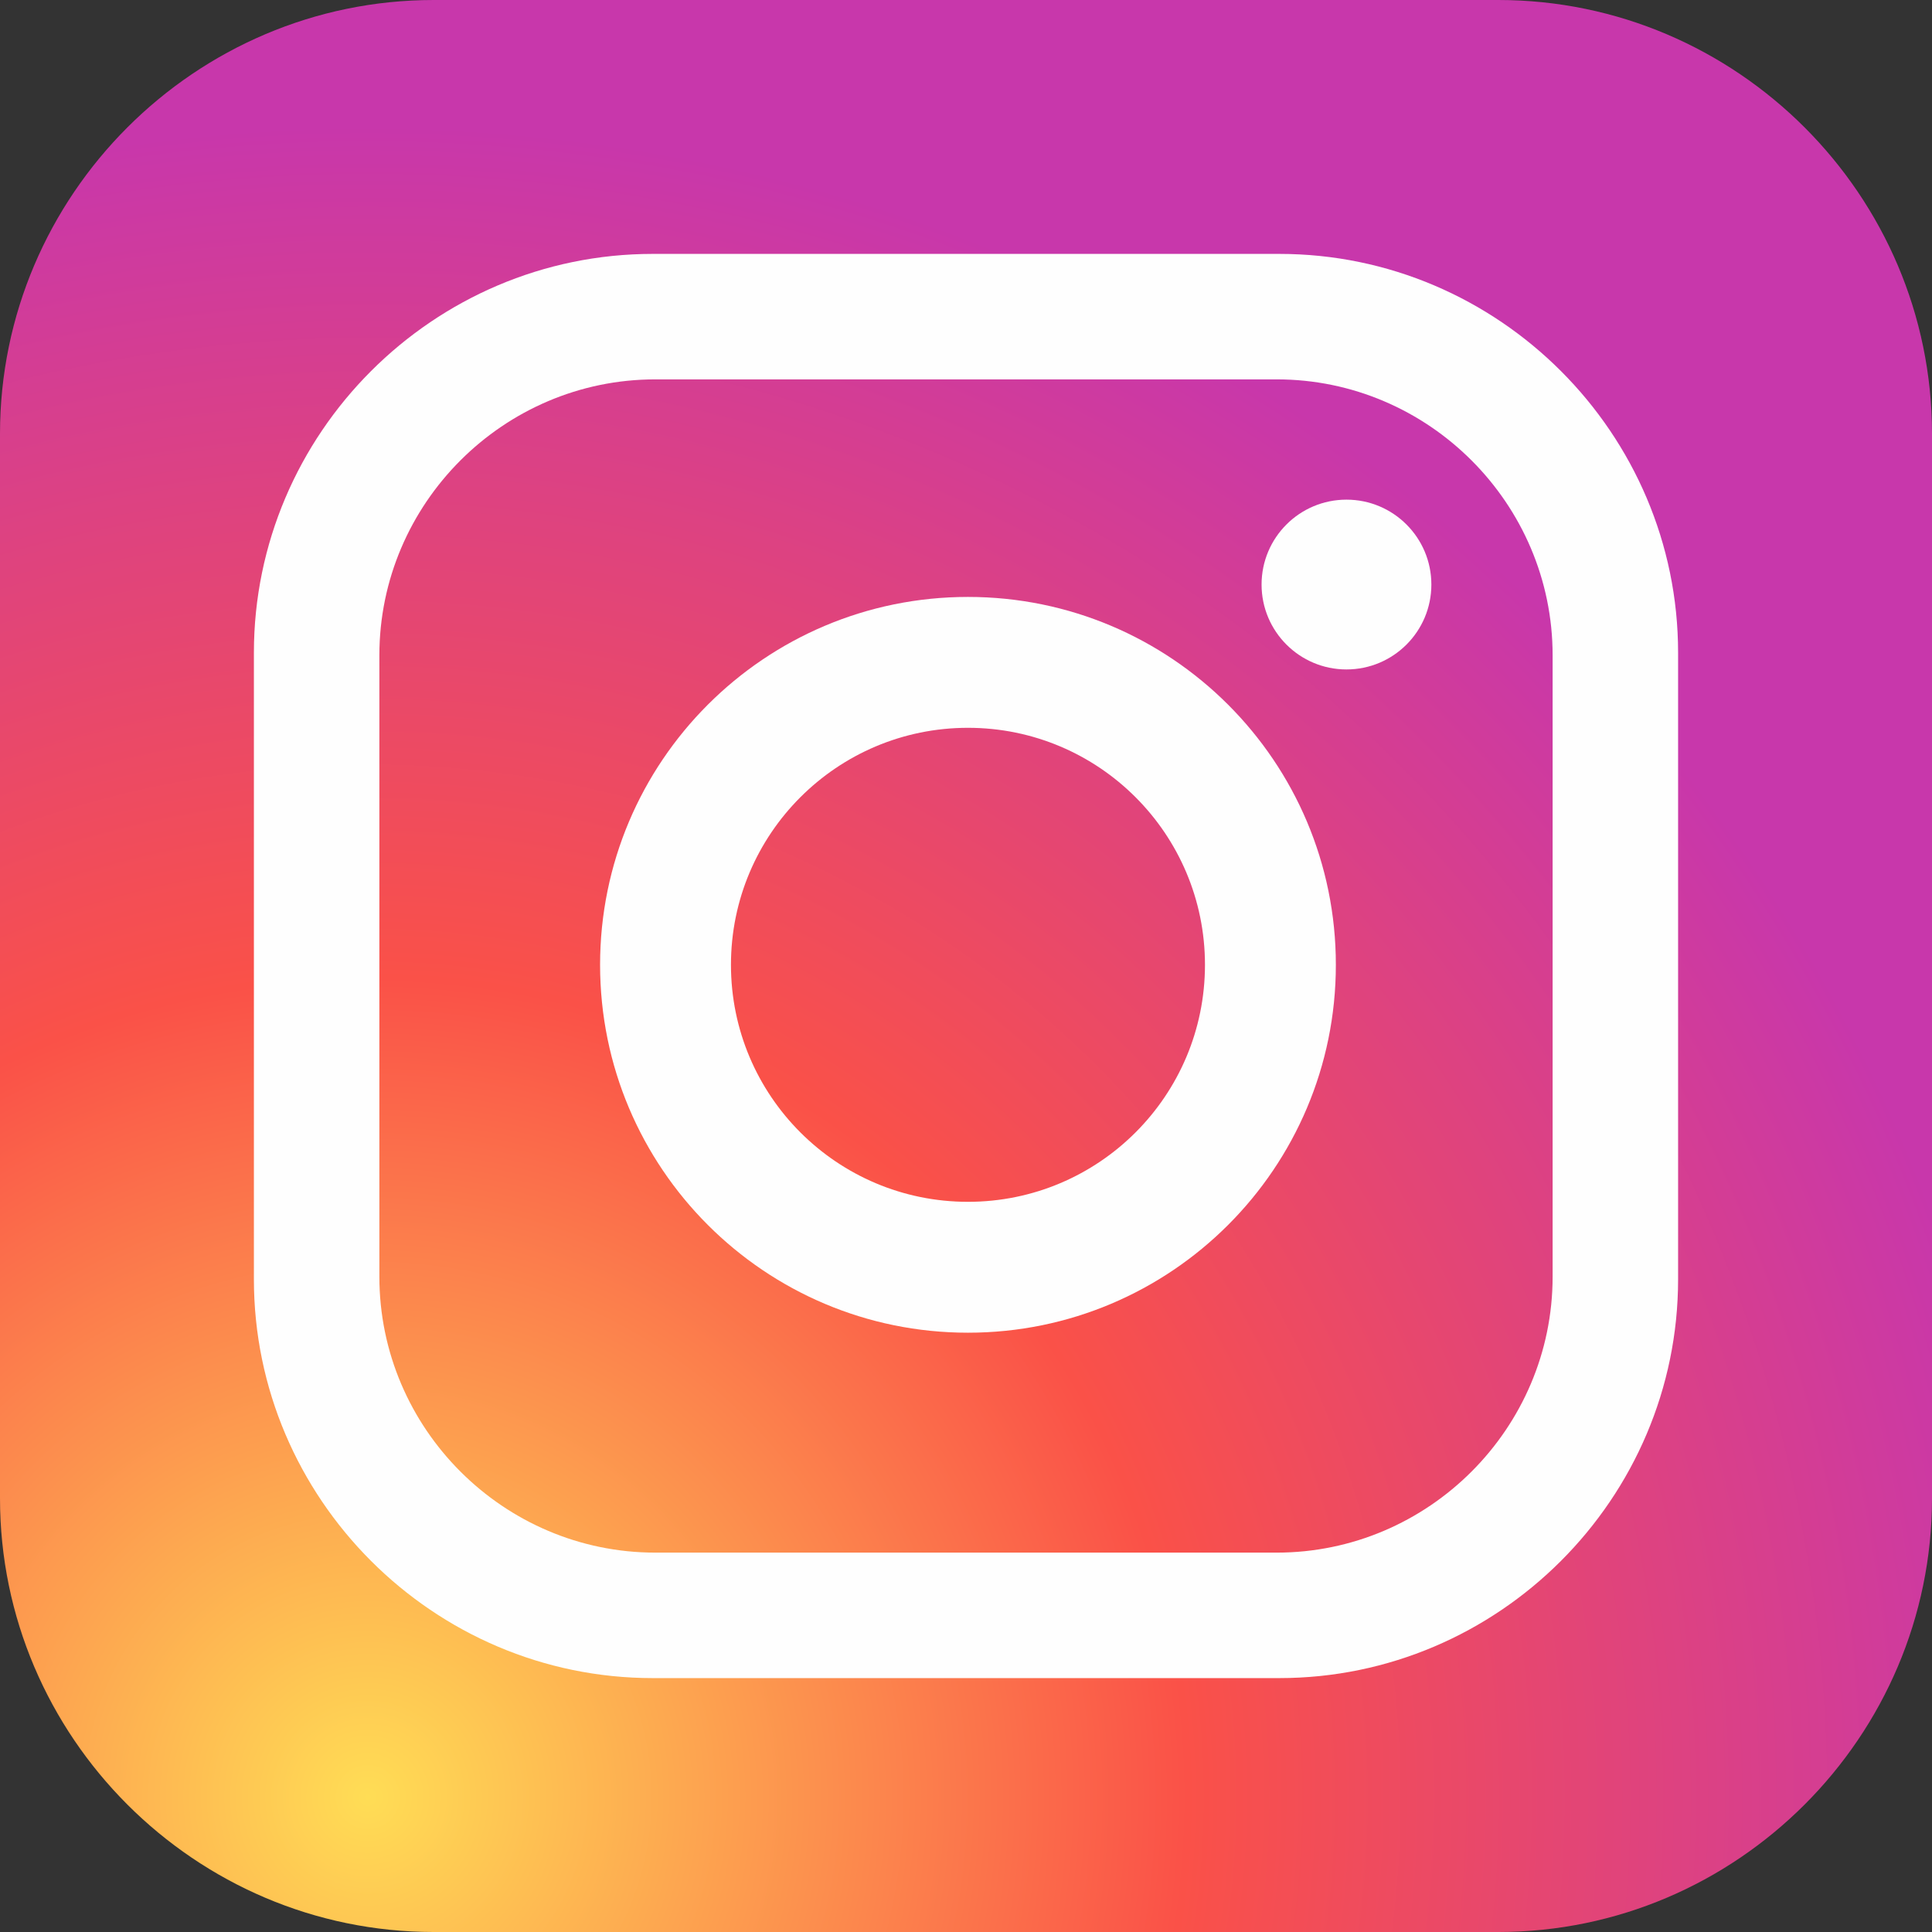 <?xml version="1.0" encoding="UTF-8"?>
<!DOCTYPE svg PUBLIC "-//W3C//DTD SVG 1.1//EN" "http://www.w3.org/Graphics/SVG/1.1/DTD/svg11.dtd">
<!-- Creator: CorelDRAW 2020 (64 Bit) -->
<svg xmlns="http://www.w3.org/2000/svg" xml:space="preserve" width="35.653mm" height="35.653mm" version="1.1" shape-rendering="geometricPrecision" text-rendering="geometricPrecision" image-rendering="optimizeQuality" fill-rule="evenodd" clip-rule="evenodd"
viewBox="0 0 822340 822340"
 xmlns:xlink="http://www.w3.org/1999/xlink"
 xmlns:xodm="http://www.corel.com/coreldraw/odm/2003">
 <rect x="0" y="0" width="822340" height="822340" fill="#333333" stroke="none"/>
 <defs>
    <radialGradient id="id0" gradientUnits="userSpaceOnUse" gradientTransform="matrix(1.749 -1.749 1.749 1.749 -1.45431E+06 -299341)" cx="156244" cy="764777" r="287819" fx="156244" fy="764777">
     <stop offset="0" stop-opacity="1" stop-color="#FFDD55"/>
     <stop offset="0.49" stop-opacity="1" stop-color="#FA5148"/>
     <stop offset="1" stop-opacity="1" stop-color="#C837AB"/>
    </radialGradient>
    <mask id="id1">
      <linearGradient id="id2" gradientUnits="userSpaceOnUse" x1="301898" y1="-55649" x2="461963" y2="452442">
       <stop offset="0" stop-opacity="1" stop-color="white"/>
       <stop offset="1" stop-opacity="0" stop-color="white"/>
      </linearGradient>
     <rect fill="url(#id2)" x="-2034" y="-2034" width="826409" height="826409"/>
    </mask>
    <linearGradient id="id3" gradientUnits="userSpaceOnUse" x1="429880" y1="72331" x2="577433" y2="543604">
     <stop offset="0" stop-opacity="1" stop-color="#4366CA"/>
     <stop offset="1" stop-opacity="1" stop-color="#DD4282"/>
    </linearGradient>
 </defs>
 <g id="Camada_x0020_1">
  <g id="instagram-seeklogo.cdr">
   <path fill="url(#id0)" d="M184611 0l453118 0c101536,0 184611,83075 184611,184611l0 453118c0,101536 -83075,184611 -184611,184611l-453118 0c-101536,0 -184611,-83075 -184611,-184611l0 -453118c0,-101536 83075,-184611 184611,-184611z"/>
   <path fill="url(#id3)" mask="url(#id1)" d="M184611 0l453118 0c101536,0 184611,83075 184611,184611l0 453118c0,101536 -83075,184611 -184611,184611l-453118 0c-101536,0 -184611,-83075 -184611,-184611l0 -453118c0,-101536 83075,-184611 184611,-184611z"/>
   <path fill="#FEFEFE" d="M277834 108070l266671 0c93371,0 169764,76393 169764,169764l0 266671c0,93371 -76393,169764 -169764,169764l-266671 0c-93371,0 -169764,-76393 -169764,-169764l0 -266671c0,-93371 76393,-169764 169764,-169764zm1086 53409l264498 0c64593,0 117442,52848 117442,117442l0 264498c0,64593 -52848,117442 -117442,117442l-264498 0c-64593,0 -117442,-52848 -117442,-117442l0 -264498c0,-64593 52848,-117442 117442,-117442z"/>
   <path fill="#FEFEFE" d="M412007 309786c55715,0 100879,45166 100879,100879 0,55715 -45163,100881 -100879,100881 -55713,0 -100879,-45166 -100879,-100881 0,-55713 45166,-100879 100879,-100879zm0 -55709c86482,0 156590,70106 156590,156587 0,86482 -70108,156590 -156590,156590 -86482,0 -156587,-70108 -156587,-156590 0,-86482 70106,-156587 156587,-156587z"/>
   <circle fill="#FEFEFE" cx="573113" cy="248807" r="36135"/>
  </g>
 </g>
</svg>
